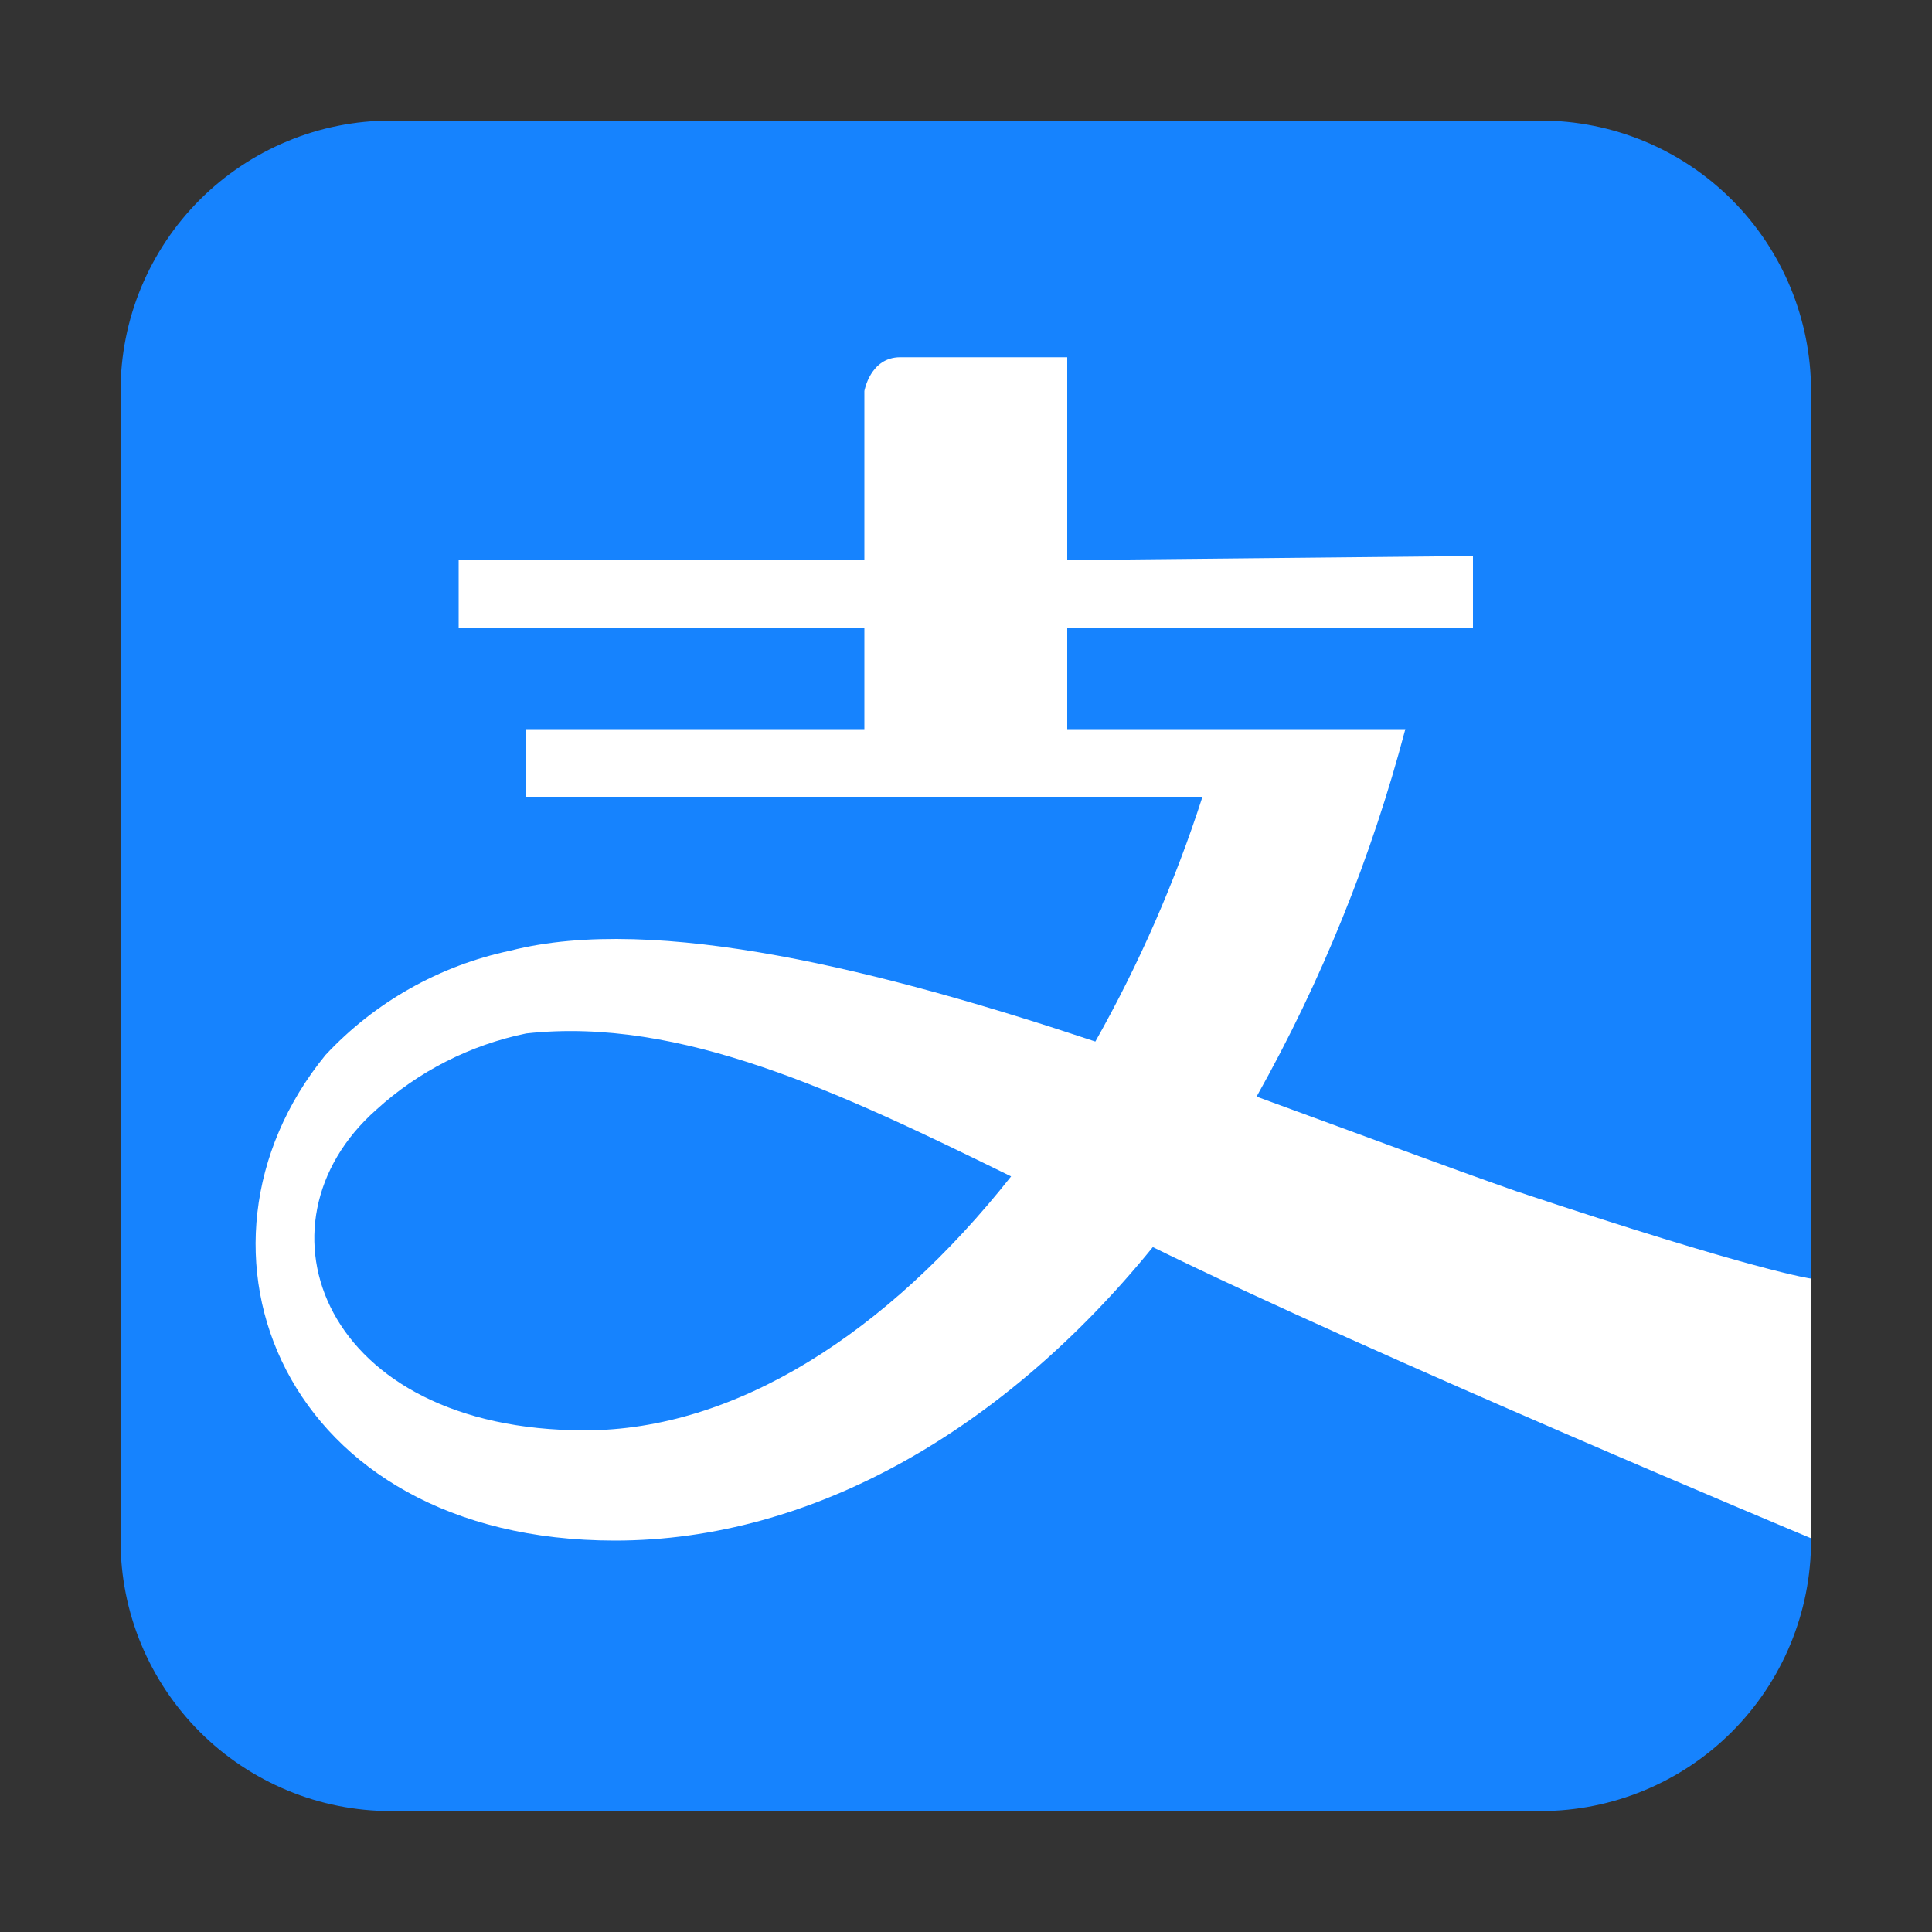 <svg width="20" height="20" viewBox="0 0 20 20" fill="none" xmlns="http://www.w3.org/2000/svg">
<rect x="0" y="0" width="20" height="20" fill="#333333" stroke="none"/>
<path d="M18.748 15.839V15.948C18.748 16.691 18.453 17.403 17.928 17.928C17.403 18.453 16.691 18.748 15.948 18.748H4.048C3.68 18.748 3.316 18.676 2.977 18.535C2.637 18.394 2.328 18.188 2.068 17.928C1.808 17.668 1.602 17.359 1.461 17.02C1.32 16.68 1.248 16.316 1.248 15.948L1.248 4.048C1.248 3.68 1.32 3.316 1.461 2.976C1.602 2.637 1.808 2.328 2.068 2.068C2.328 1.808 2.637 1.602 2.977 1.461C3.316 1.32 3.68 1.248 4.048 1.248L15.948 1.248C16.691 1.248 17.403 1.543 17.928 2.068C18.453 2.593 18.748 3.305 18.748 4.048V15.839Z" fill="#1683FE"/>
<path d="M15.689 12.329C14.989 12.084 14.055 11.734 13.008 11.352C13.68 10.155 14.198 8.876 14.548 7.548H11.048V6.498H15.248V5.756L11.048 5.798V3.698H9.319C9.008 3.698 8.948 4.048 8.948 4.048V5.798H4.748V6.498H8.948V7.548H5.448V8.248H12.448C12.164 9.128 11.793 9.977 11.339 10.782C9.144 10.05 6.789 9.456 5.284 9.841C4.549 9.996 3.881 10.373 3.369 10.922C1.738 12.921 2.921 15.948 6.365 15.948C8.416 15.948 10.401 14.796 11.934 12.91C14.23 14.037 18.748 15.924 18.748 15.924V13.236C18.748 13.236 18.195 13.165 15.689 12.329ZM6.054 14.807C3.338 14.807 2.554 12.675 3.894 11.489C4.331 11.09 4.868 10.817 5.448 10.698C7.048 10.523 8.693 11.307 10.467 12.178C9.186 13.796 7.618 14.807 6.054 14.807Z" fill="white"/>
</svg>
